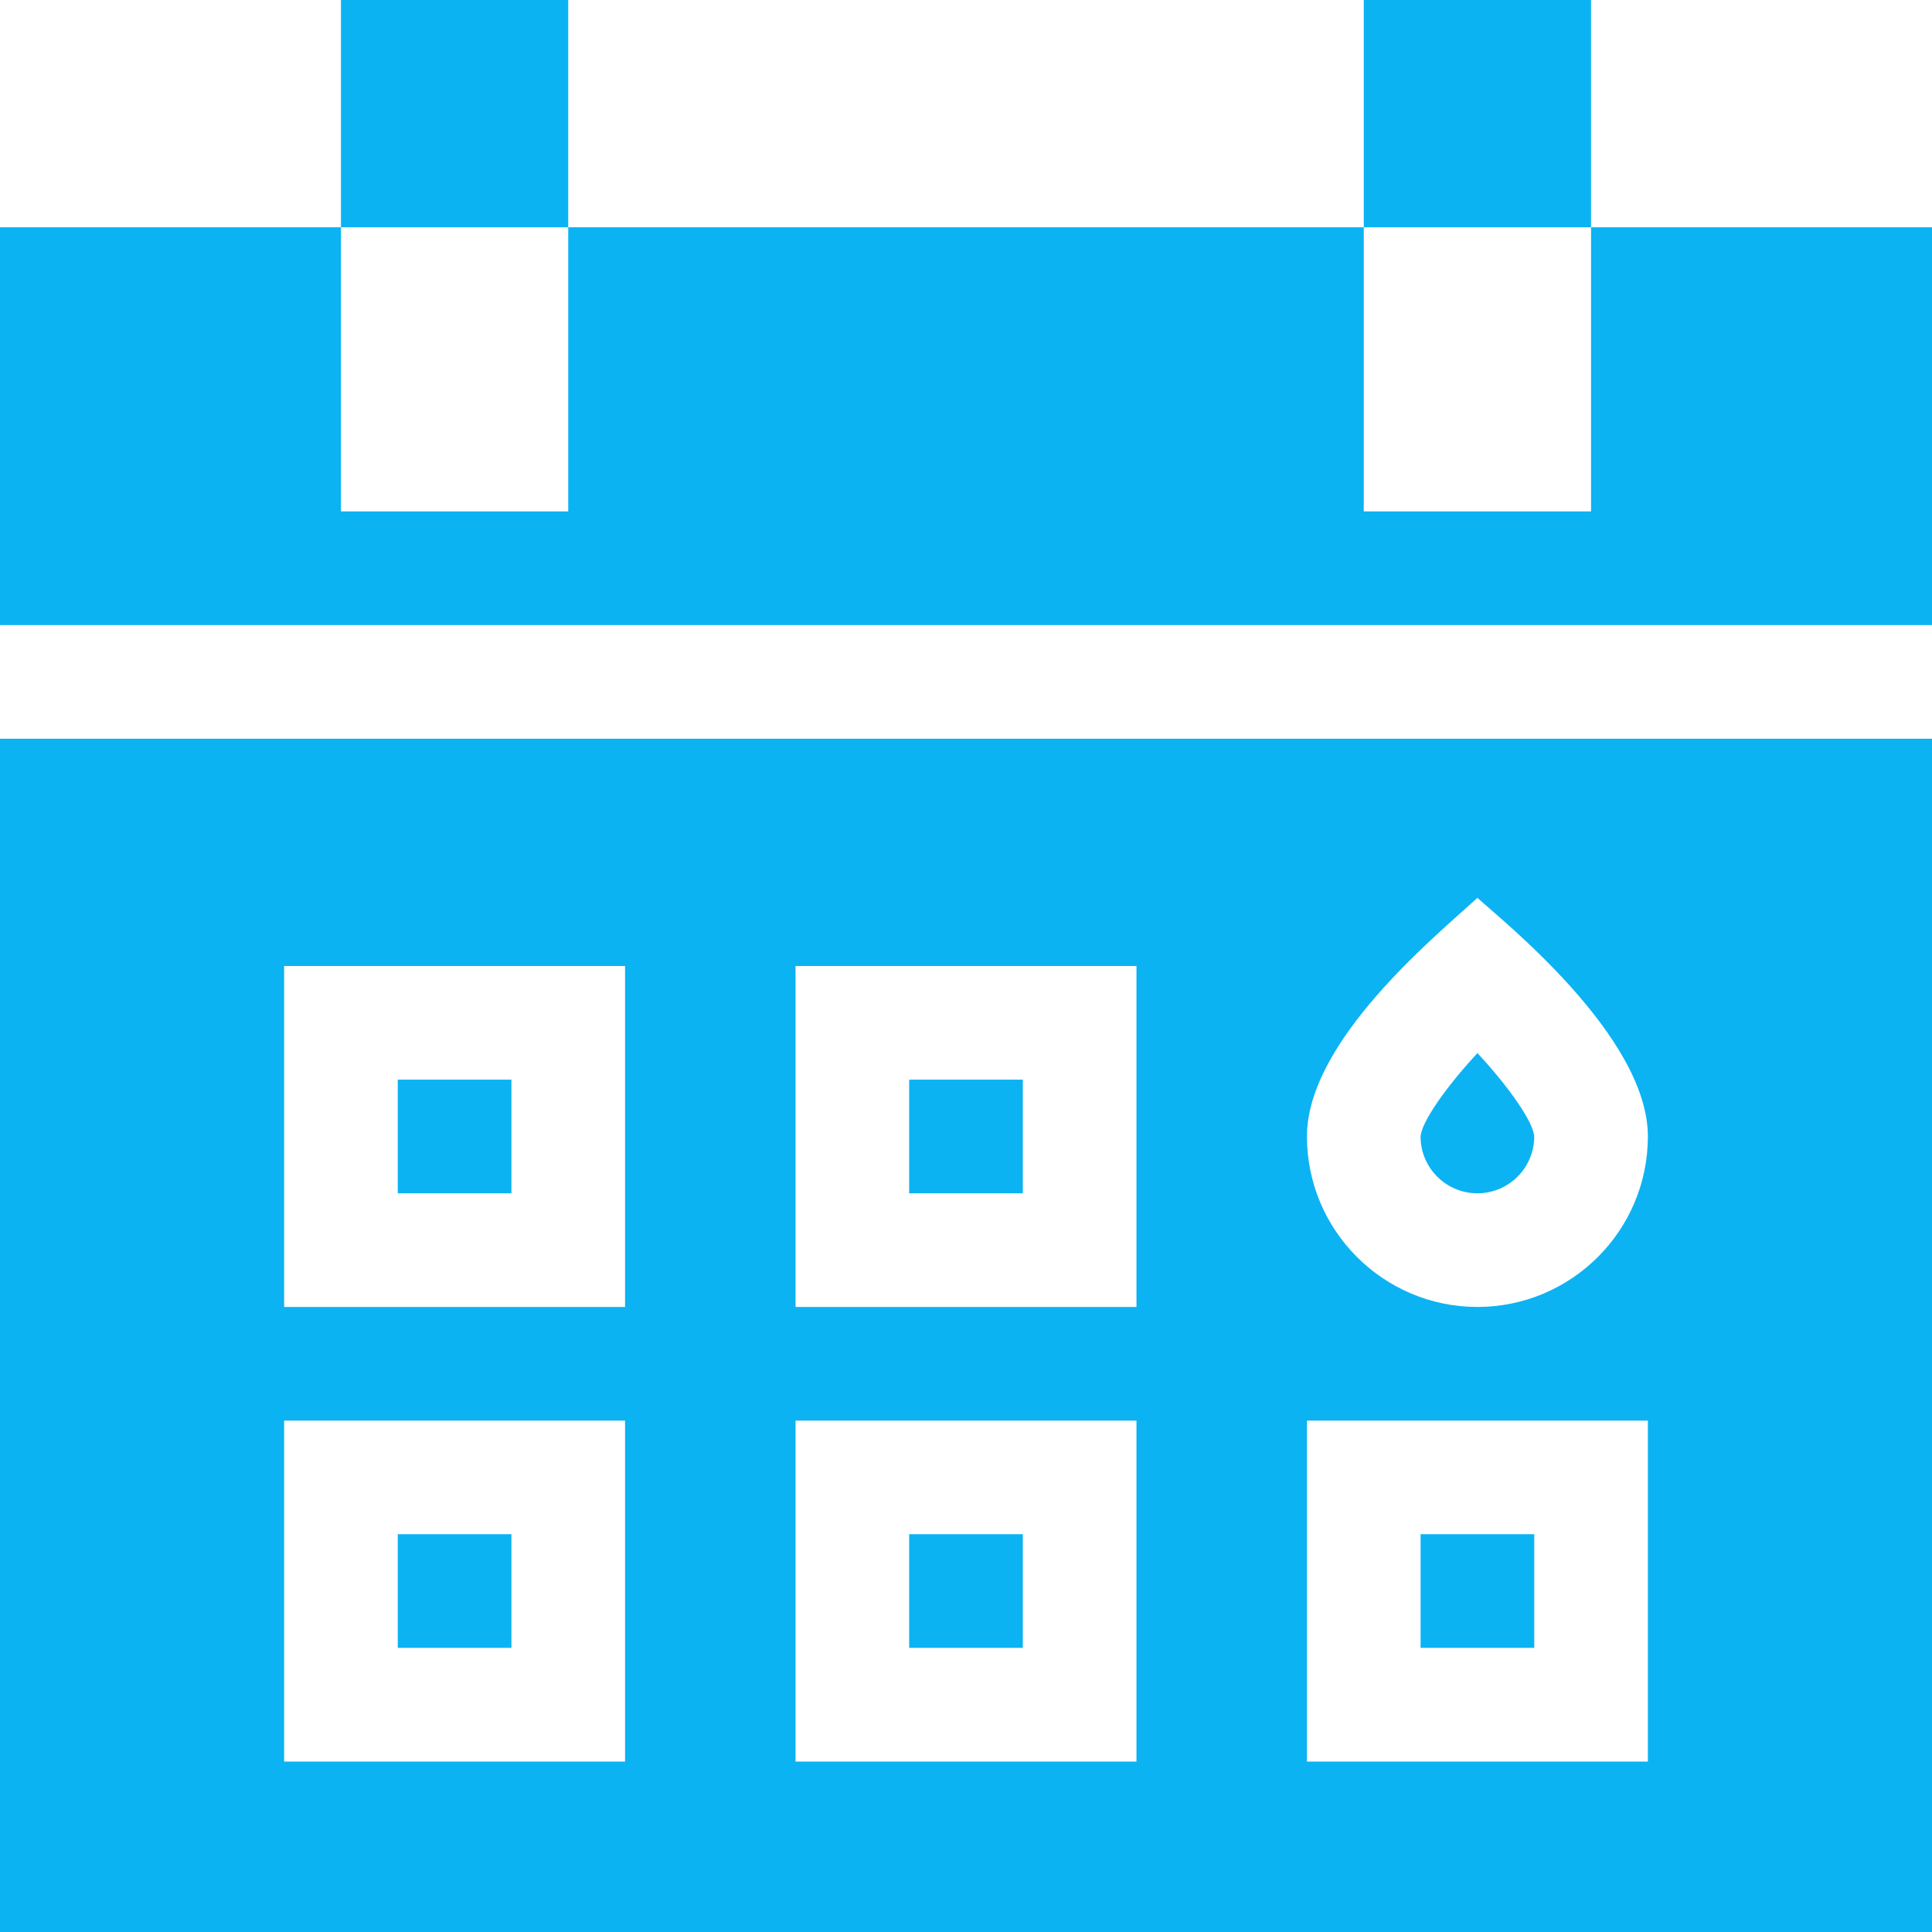 <svg width="80" height="80" viewBox="0 0 80 80" fill="none" xmlns="http://www.w3.org/2000/svg">
<path d="M16.471 44.706H21.177V49.412H16.471V44.706Z" fill="#0BB3F3"/>
<path d="M37.647 63.528H42.353V68.234H37.647V63.528Z" fill="#0BB3F3"/>
<path d="M16.471 63.528H21.177V68.234H16.471V63.528Z" fill="#0BB3F3"/>
<path d="M37.647 44.706H42.353V49.412H37.647V44.706Z" fill="#0BB3F3"/>
<path d="M0 80.001H80V30.589H0V80.001ZM61.176 37.178C62.159 38.081 68.235 42.899 68.235 47.059C68.235 50.952 65.069 54.118 61.176 54.118C57.284 54.118 54.118 50.952 54.118 47.059C54.118 43.097 59.49 38.728 61.176 37.178ZM54.118 58.824H68.235V72.942H54.118V58.824ZM32.941 40.001H47.059V54.118H32.941V40.001ZM32.941 58.824H47.059V72.942H32.941V58.824ZM11.765 40.001H25.882V54.118H11.765V40.001ZM11.765 58.824H25.882V72.942H11.765V58.824Z" fill="#0BB3F3"/>
<path d="M58.824 63.528H63.53V68.234H58.824V63.528Z" fill="#0BB3F3"/>
<path d="M61.176 49.412C62.472 49.412 63.527 48.359 63.529 47.063C63.495 46.457 62.482 45.013 61.178 43.605C59.871 45.017 58.856 46.464 58.823 47.065C58.823 48.357 59.879 49.412 61.176 49.412Z" fill="#0BB3F3"/>
<path d="M65.882 9.411V21.176H56.471V9.411H23.529V21.176H14.118V9.411H0V25.882H80V9.411H65.882Z" fill="#0BB3F3"/>
<path d="M14.118 0H23.529V9.412H14.118V0Z" fill="#0BB3F3"/>
<path d="M56.471 0H65.882V9.412H56.471V0Z" fill="#0BB3F3"/>
</svg>
